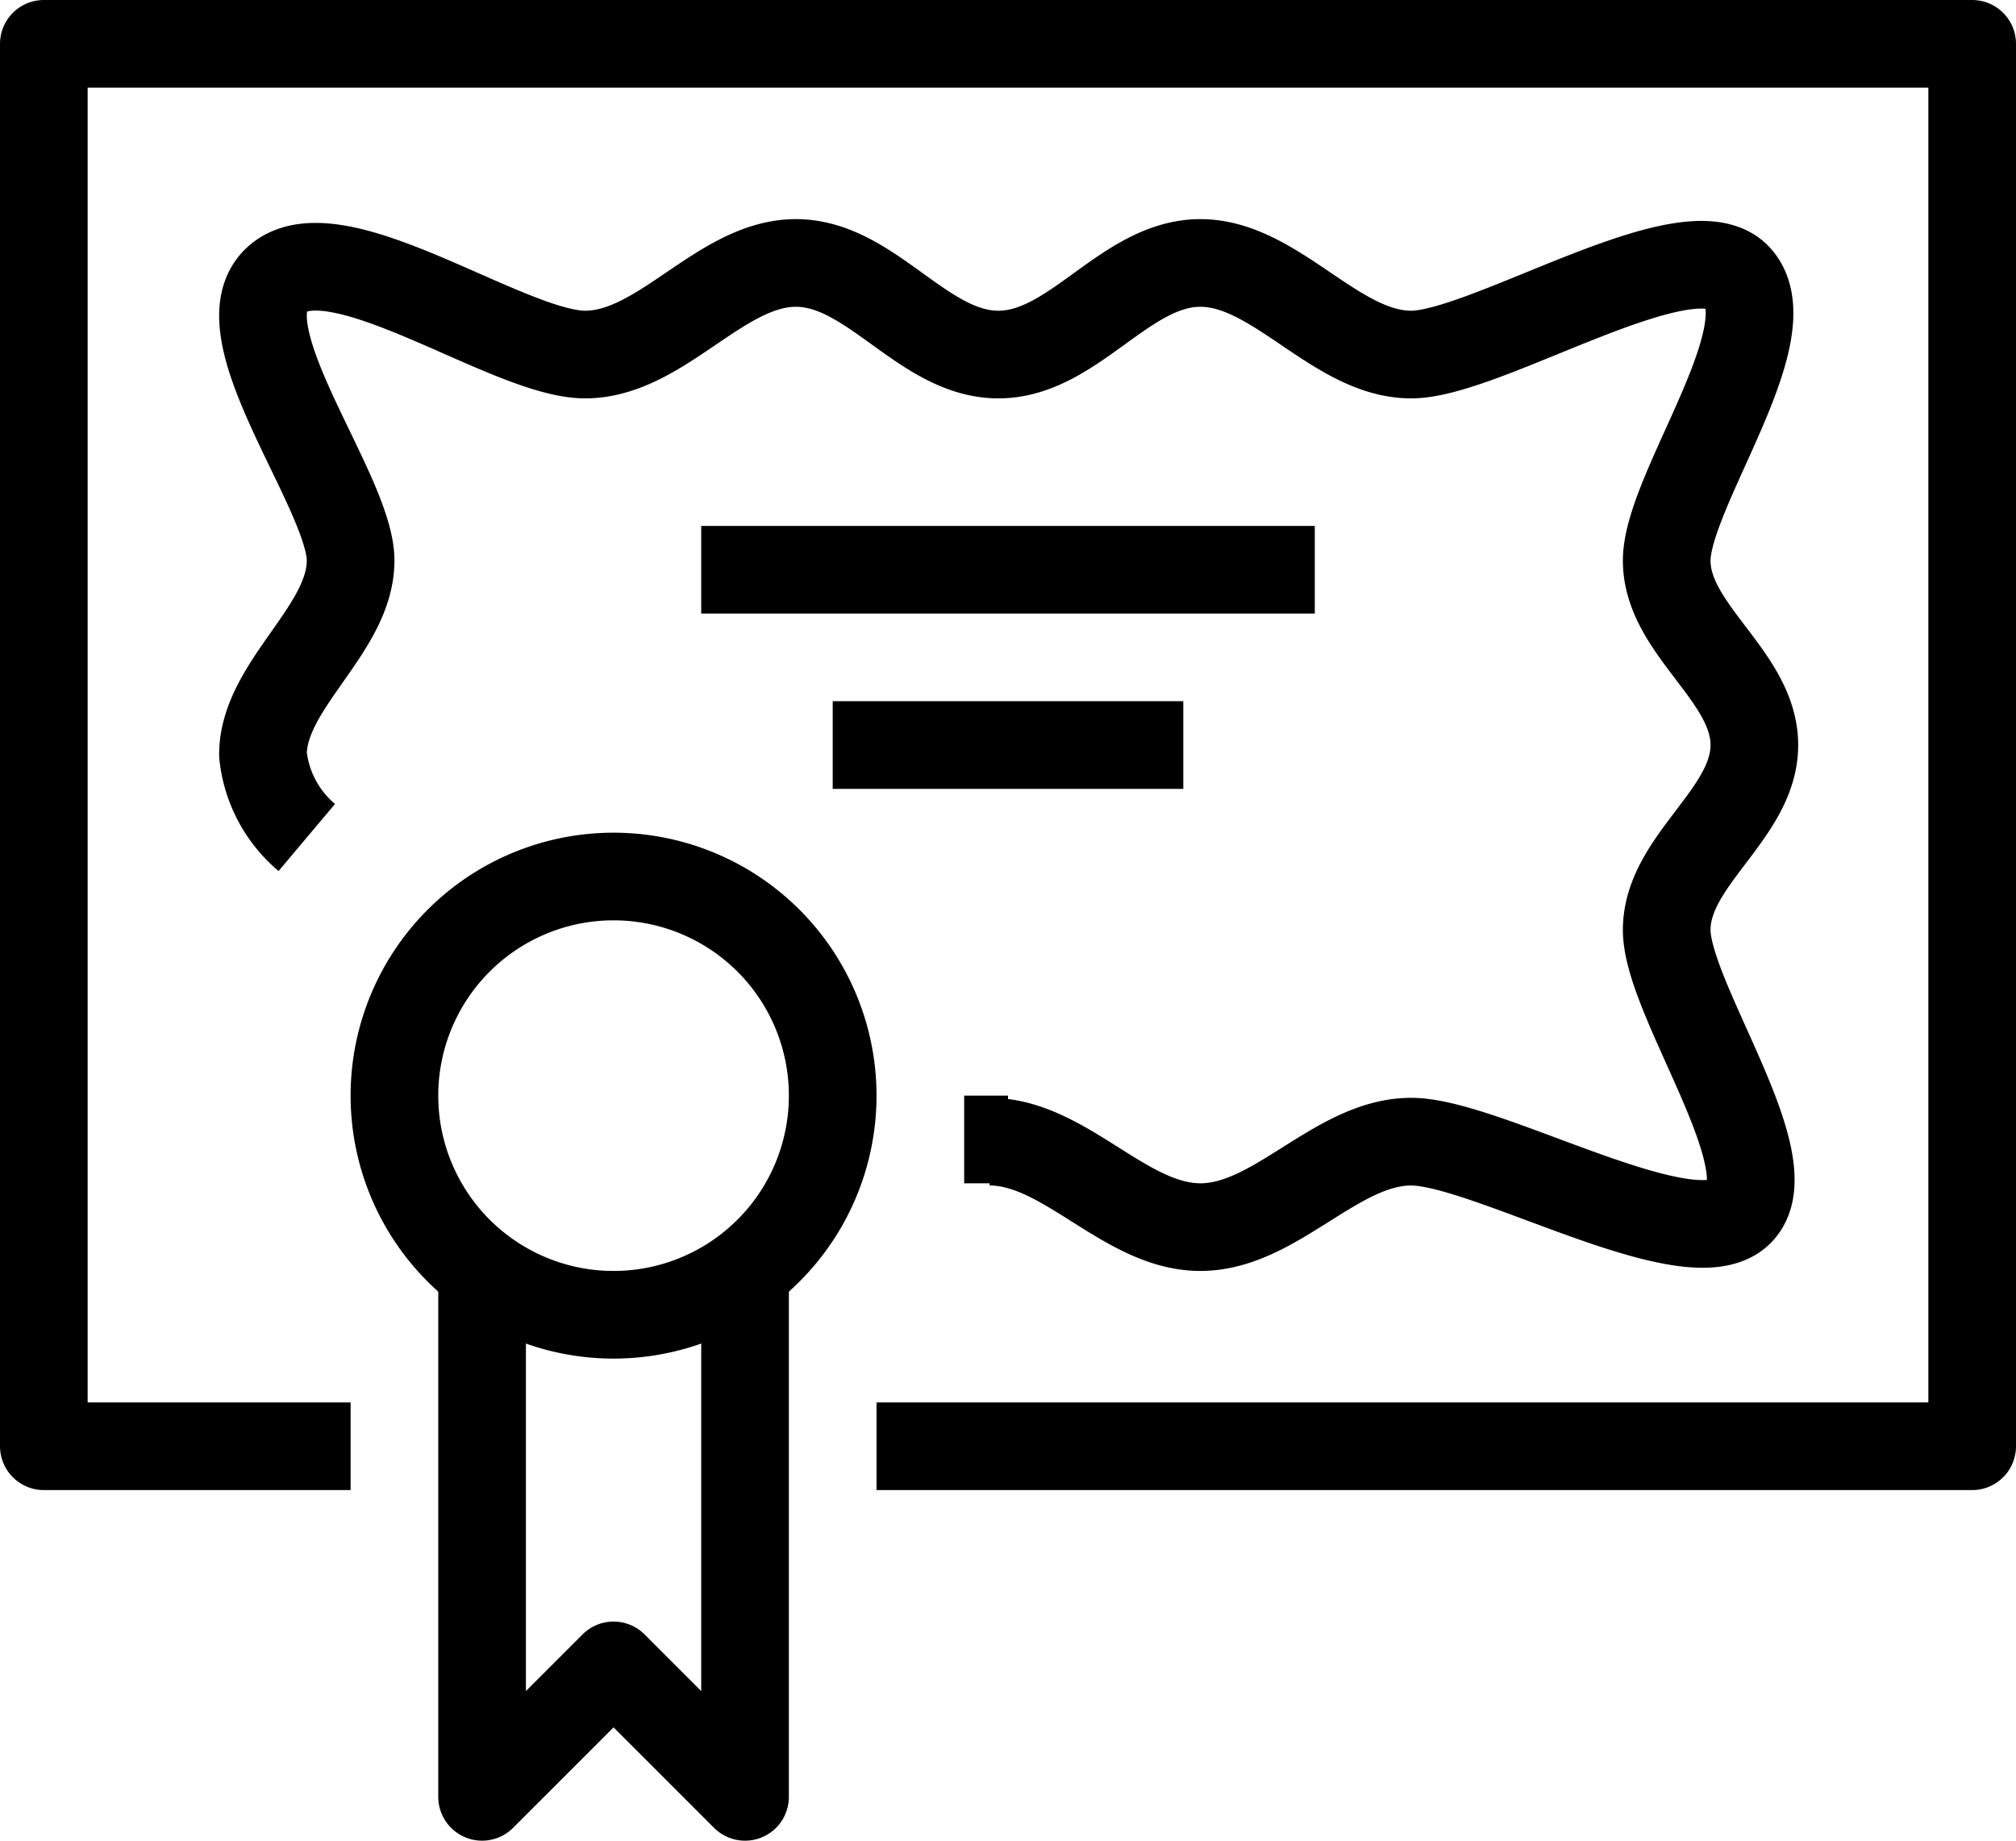 <svg xmlns="http://www.w3.org/2000/svg" viewBox="0 0 46 42"><title>icon_57</title><line x1="23" y1="26" x2="22" y2="26" style="fill:none;stroke:#000;stroke-linejoin:round;stroke-width:2px"/><path d="M-618.22,2683.54a2.85,2.85,0,0,1-1-1.89c0-1.59,2-2.85,2-4.43s-3-5.31-1.65-6.44,5.26,1.74,7,1.74,3.09-2.09,4.81-2.09,2.9,2.09,4.62,2.09,2.89-2.09,4.61-2.09,3.09,2.09,4.81,2.09,6.4-3,7.47-1.74-1.64,4.86-1.64,6.44,2,2.63,2,4.21-2,2.63-2,4.22,2.79,5.4,1.64,6.46-5.76-1.63-7.47-1.63-3.09,1.95-4.81,1.95-3.09-1.95-4.81-1.95" transform="translate(625.22 -2664.43)" style="fill:none;stroke:#000;stroke-linejoin:round;stroke-width:2px"/><polyline points="17 29 17 41 14 38 11 41 11 29" style="fill:none;stroke:#000;stroke-linejoin:round;stroke-width:2px"/><path d="M-606.22,2689.43a5,5,0,0,1-5,5,5,5,0,0,1-5-5,5,5,0,0,1,5-5A5,5,0,0,1-606.22,2689.43Z" transform="translate(625.22 -2664.43)" style="fill:none;stroke:#000;stroke-linejoin:round;stroke-width:2px"/><line x1="16" y1="13" x2="30" y2="13" style="fill:none;stroke:#000;stroke-linejoin:round;stroke-width:2px"/><line x1="19" y1="17" x2="27" y2="17" style="fill:none;stroke:#000;stroke-linejoin:round;stroke-width:2px"/><polyline points="8 33 1 33 1 1 45 1 45 33 20 33" style="fill:none;stroke:#000;stroke-linejoin:round;stroke-width:2px"/></svg>